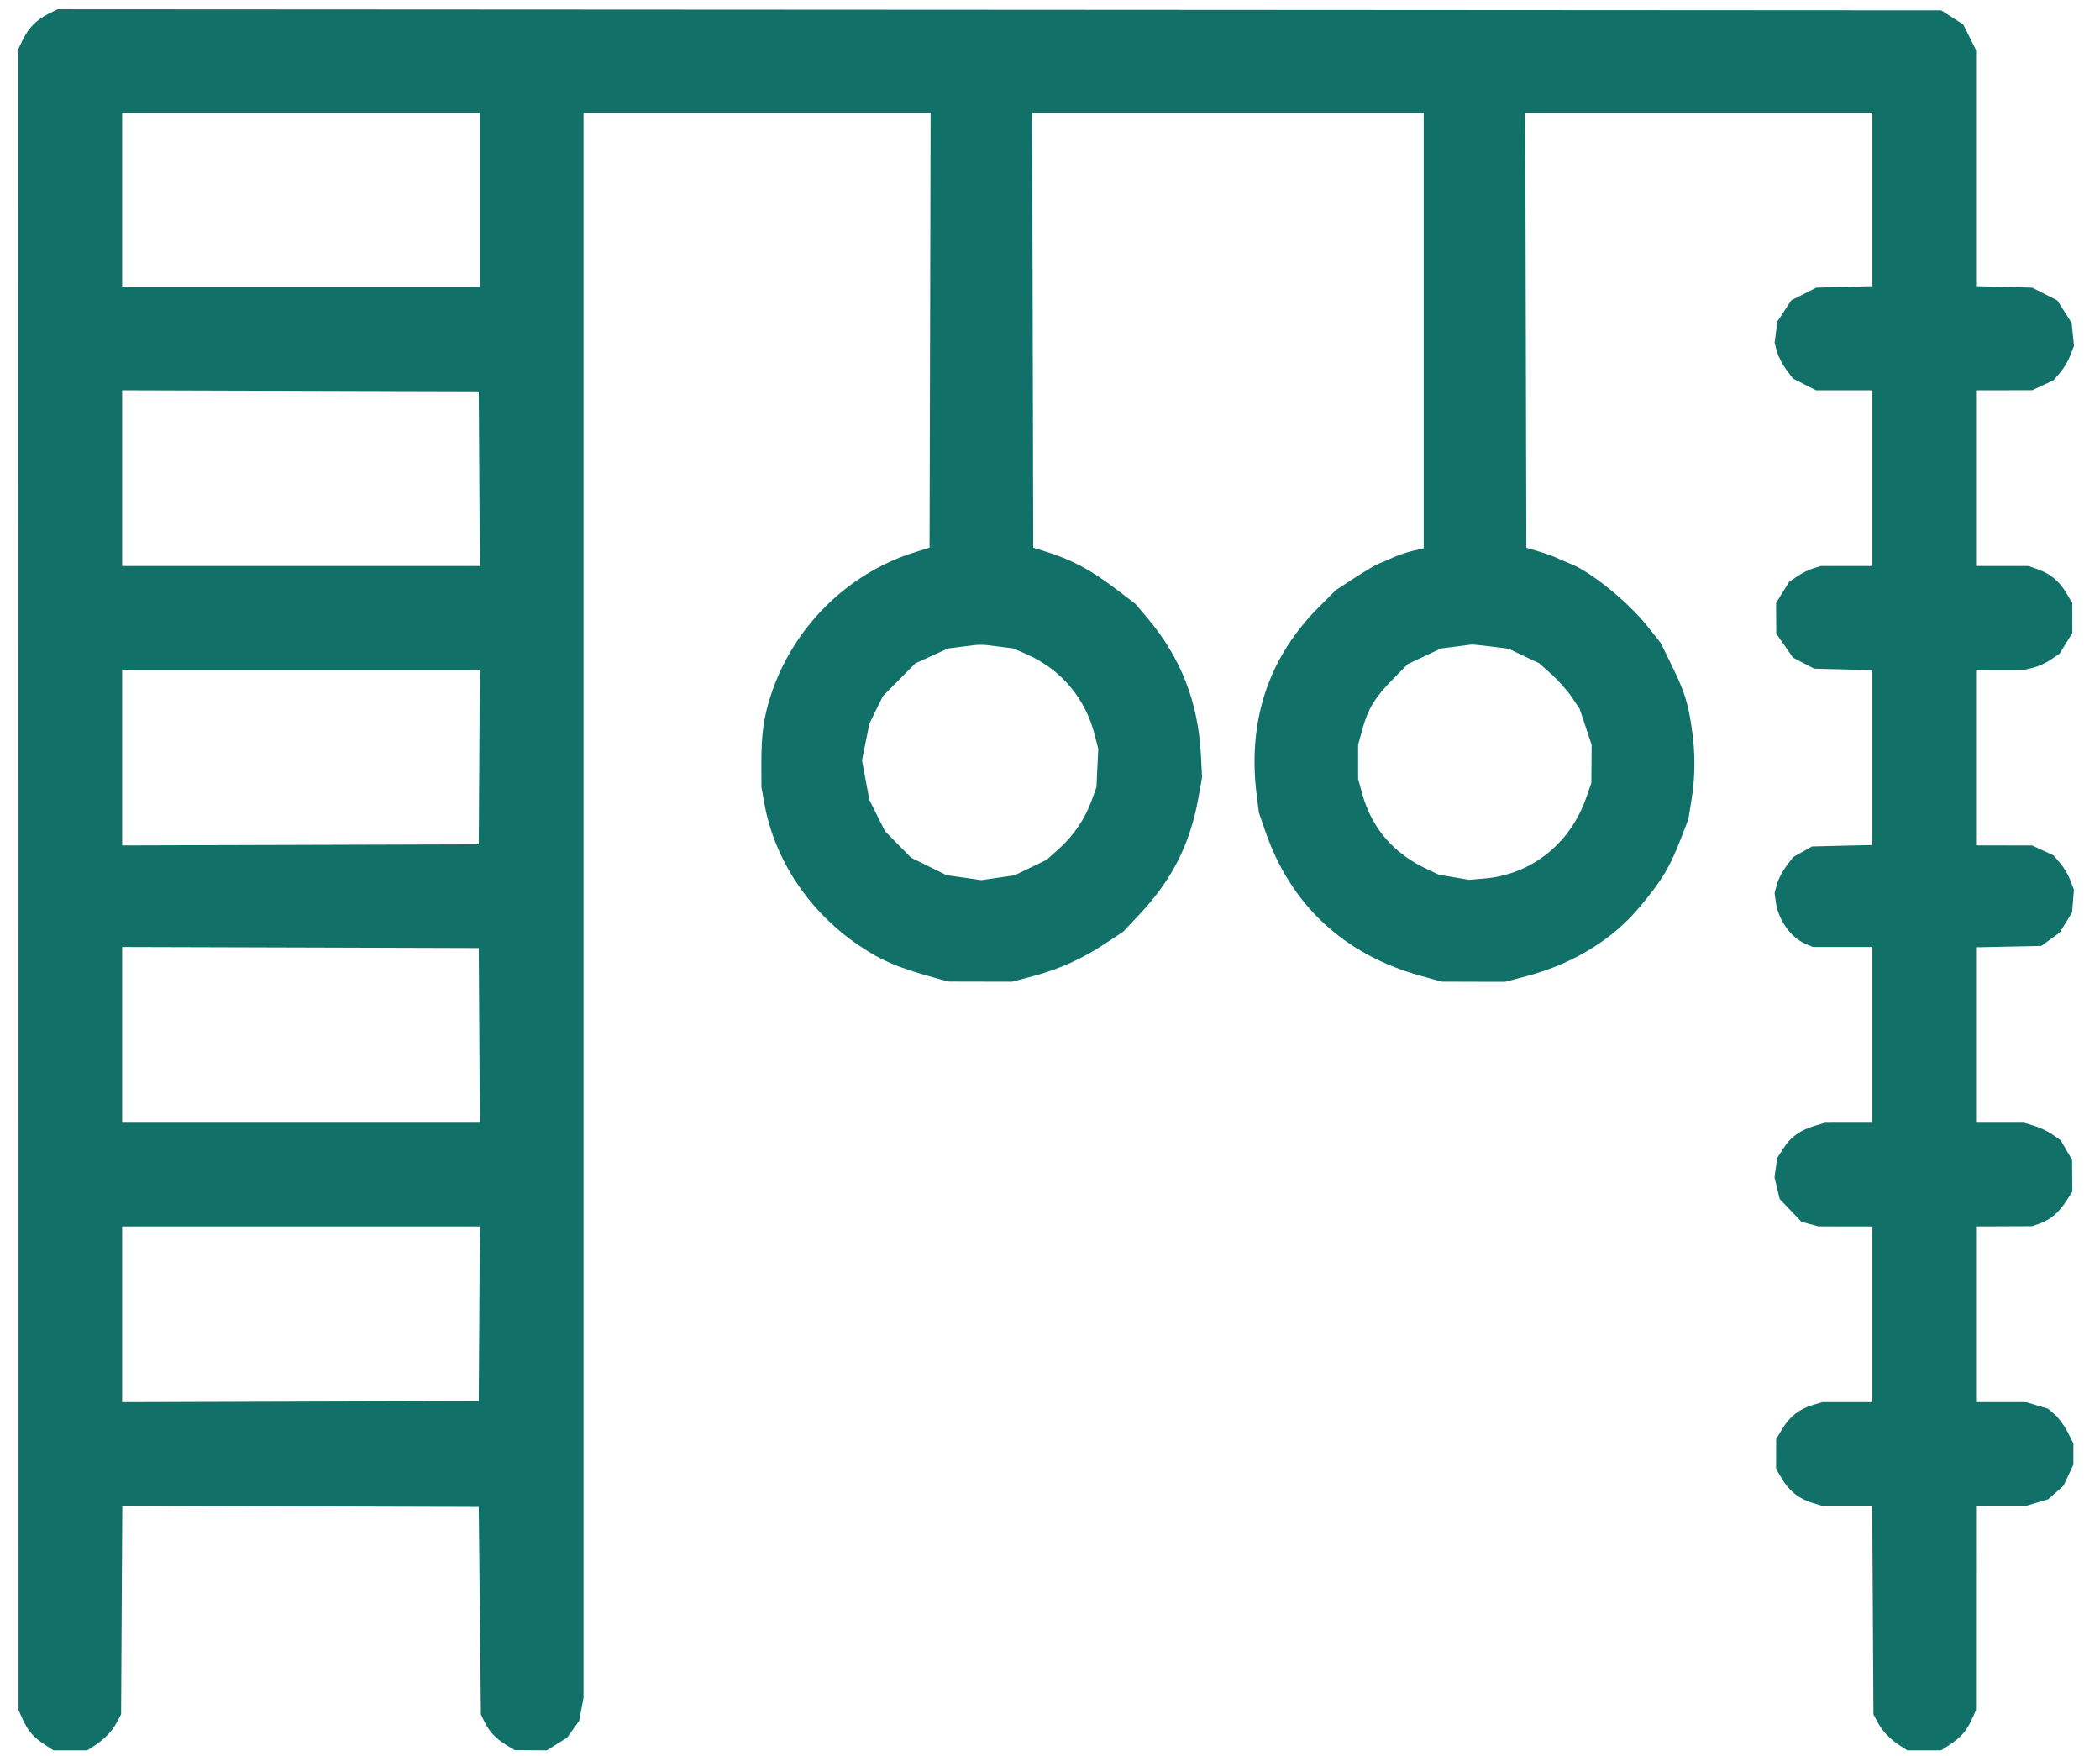 <svg width="61" height="51" viewBox="0 0 61 51" fill="none" xmlns="http://www.w3.org/2000/svg">
<path fill-rule="evenodd" clip-rule="evenodd" d="M1.409 0.4C1.071 0.568 0.828 0.811 0.666 1.148L0.536 1.415L0.538 25.539L0.539 49.664L0.664 49.941C0.814 50.27 0.974 50.453 1.305 50.67L1.551 50.831L2.042 50.832L2.534 50.832L2.719 50.713C3.027 50.515 3.246 50.291 3.385 50.033L3.518 49.787L3.535 46.759L3.553 43.731L8.73 43.747L13.907 43.762L13.938 46.775L13.969 49.787L14.072 50.002C14.209 50.283 14.403 50.491 14.706 50.676L14.952 50.826L15.418 50.829L15.883 50.832L16.178 50.647L16.474 50.463L16.649 50.217L16.825 49.971L16.888 49.64L16.95 49.309V26.295V3.281H21.991H27.032L27.017 9.593L27.001 15.905L26.571 16.039C24.625 16.645 23.042 18.212 22.398 20.169C22.185 20.817 22.114 21.315 22.116 22.154L22.118 22.861L22.201 23.325C22.492 24.956 23.487 26.458 24.929 27.443C25.604 27.904 26.11 28.116 27.308 28.44L27.554 28.506L28.477 28.508L29.399 28.51L30.014 28.347C30.769 28.147 31.45 27.838 32.12 27.393L32.629 27.055L33.093 26.562C34.044 25.551 34.57 24.514 34.809 23.177L34.917 22.572L34.883 21.917C34.804 20.393 34.302 19.104 33.344 17.966L32.987 17.541L32.445 17.128C31.687 16.548 31.122 16.247 30.352 16.011L30.013 15.907L29.998 9.594L29.982 3.281H35.669H41.355V9.603V15.924L41.046 15.995C40.876 16.035 40.613 16.123 40.462 16.192C40.311 16.261 40.12 16.342 40.038 16.374C39.956 16.405 39.645 16.59 39.346 16.784L38.804 17.136L38.309 17.632C36.844 19.098 36.235 20.936 36.502 23.078L36.568 23.599L36.757 24.147C37.497 26.287 39.039 27.721 41.263 28.338L41.878 28.508L42.8 28.511L43.722 28.513L44.368 28.341C45.697 27.988 46.851 27.279 47.635 26.334C48.29 25.544 48.502 25.191 48.831 24.342L49.042 23.795L49.133 23.236C49.247 22.53 49.248 21.856 49.135 21.105C49.025 20.377 48.927 20.075 48.546 19.296L48.246 18.681L47.852 18.185C47.293 17.48 46.194 16.591 45.606 16.367C45.518 16.334 45.357 16.264 45.248 16.213C45.14 16.161 44.891 16.072 44.694 16.013L44.337 15.907L44.321 9.594L44.306 3.281H49.347H54.388V5.796V8.31L53.573 8.332L52.759 8.353L52.396 8.537L52.034 8.72L51.831 9.029L51.628 9.337L51.588 9.646L51.548 9.955L51.617 10.212C51.655 10.353 51.776 10.588 51.885 10.733L52.084 10.996L52.417 11.165L52.75 11.335H53.569H54.388V13.886V16.437H53.642H52.896L52.673 16.504C52.551 16.54 52.343 16.644 52.21 16.734L51.97 16.898L51.78 17.205L51.591 17.513L51.593 17.956L51.596 18.4L51.839 18.749L52.083 19.099L52.39 19.259L52.697 19.418L53.543 19.44L54.388 19.461V22V24.54L53.512 24.561L52.636 24.582L52.362 24.736L52.088 24.89L51.887 25.154C51.777 25.299 51.655 25.534 51.617 25.675L51.547 25.933L51.584 26.2C51.656 26.723 52.024 27.235 52.458 27.417L52.663 27.502H53.525H54.388V30.053V32.605L53.696 32.605L53.005 32.606L52.7 32.699C52.281 32.826 52.02 33.015 51.804 33.347L51.622 33.629L51.584 33.91L51.545 34.191L51.62 34.506L51.696 34.82L52.012 35.151L52.329 35.483L52.574 35.55L52.82 35.616L53.604 35.617L54.388 35.617V38.168V40.719H53.66H52.932L52.643 40.806C52.26 40.922 51.982 41.142 51.768 41.501L51.592 41.795L51.592 42.225L51.591 42.656L51.761 42.946C51.969 43.299 52.259 43.529 52.643 43.645L52.932 43.732H53.658H54.383L54.401 46.759L54.419 49.787L54.551 50.033C54.691 50.291 54.91 50.515 55.218 50.713L55.402 50.832L55.894 50.832L56.386 50.831L56.632 50.67C56.962 50.453 57.122 50.27 57.272 49.941L57.398 49.664L57.399 46.698L57.4 43.732H58.127H58.853L59.173 43.637L59.492 43.542L59.716 43.345L59.94 43.148L60.084 42.841L60.227 42.533L60.227 42.226L60.228 41.92L60.062 41.592C59.971 41.411 59.805 41.184 59.694 41.086L59.492 40.909L59.173 40.814L58.853 40.719H58.127H57.4V38.168V35.617L58.215 35.614L59.029 35.611L59.255 35.531C59.559 35.422 59.808 35.211 60.02 34.879L60.197 34.603L60.193 34.142L60.189 33.681L60.023 33.396L59.857 33.112L59.618 32.946C59.487 32.855 59.248 32.741 59.087 32.693L58.795 32.605H58.097H57.4V30.058V27.511L58.347 27.491L59.294 27.472L59.561 27.278L59.828 27.085L60.009 26.792L60.189 26.5L60.216 26.169L60.243 25.839L60.136 25.558C60.077 25.403 59.942 25.178 59.837 25.058L59.645 24.839L59.337 24.696L59.029 24.553L58.215 24.552L57.4 24.552V22V19.449H58.111H58.821L59.079 19.384C59.221 19.348 59.447 19.243 59.581 19.151L59.826 18.984L60.011 18.683L60.197 18.383L60.196 17.948L60.195 17.513L60.02 17.218C59.816 16.875 59.556 16.661 59.186 16.53L58.922 16.437H58.161H57.4V13.886V11.335L58.215 11.334L59.029 11.333L59.337 11.19L59.645 11.047L59.837 10.828C59.942 10.708 60.077 10.482 60.137 10.326L60.245 10.043L60.211 9.71L60.176 9.377L59.967 9.049L59.757 8.722L59.393 8.537L59.029 8.353L58.215 8.332L57.4 8.31V4.884V1.457L57.213 1.083L57.027 0.709L56.708 0.505L56.389 0.3L29.031 0.284L1.674 0.269L1.409 0.4ZM13.938 5.802V8.322H8.743H3.549V5.802V3.281H8.743H13.938V5.802ZM13.923 13.901L13.939 16.437H8.744H3.549V13.885V11.334L8.728 11.35L13.907 11.365L13.923 13.901ZM28.989 18.774L29.44 18.832L29.819 18.999C30.824 19.442 31.53 20.28 31.801 21.352L31.902 21.749L31.875 22.305L31.849 22.861L31.704 23.261C31.512 23.787 31.175 24.281 30.747 24.662L30.4 24.971L29.934 25.196L29.468 25.42L28.988 25.49L28.507 25.56L28 25.487L27.493 25.415L26.978 25.161L26.464 24.907L26.087 24.525L25.71 24.142L25.481 23.686L25.253 23.23L25.146 22.656L25.039 22.083L25.146 21.55L25.253 21.017L25.449 20.617L25.645 20.218L26.116 19.741L26.587 19.264L27.061 19.049L27.534 18.833L27.944 18.78C28.503 18.708 28.481 18.708 28.989 18.774ZM43.311 18.775L43.819 18.839L44.263 19.05L44.707 19.26L45.062 19.577C45.258 19.752 45.523 20.05 45.652 20.24L45.886 20.587L46.06 21.109L46.233 21.631L46.229 22.185L46.225 22.738L46.071 23.178C45.602 24.509 44.479 25.398 43.121 25.513L42.674 25.551L42.236 25.477L41.798 25.403L41.422 25.226C40.476 24.778 39.844 24.041 39.575 23.071L39.45 22.618V22.123V21.629L39.575 21.175C39.741 20.576 39.943 20.246 40.463 19.721L40.894 19.285L41.375 19.059L41.855 18.833L42.266 18.78C42.492 18.751 42.706 18.724 42.74 18.719C42.775 18.715 43.032 18.74 43.311 18.775ZM13.923 21.985L13.907 24.521L8.728 24.537L3.549 24.552V22.001V19.449H8.744H13.939L13.923 21.985ZM13.923 30.069L13.939 32.605H8.744H3.549V30.053V27.502L8.728 27.517L13.907 27.533L13.923 30.069ZM13.923 38.153L13.907 40.689L8.728 40.704L3.549 40.72V38.169V35.617H8.744H13.939L13.923 38.153Z" fill="#117169"/>
</svg>
